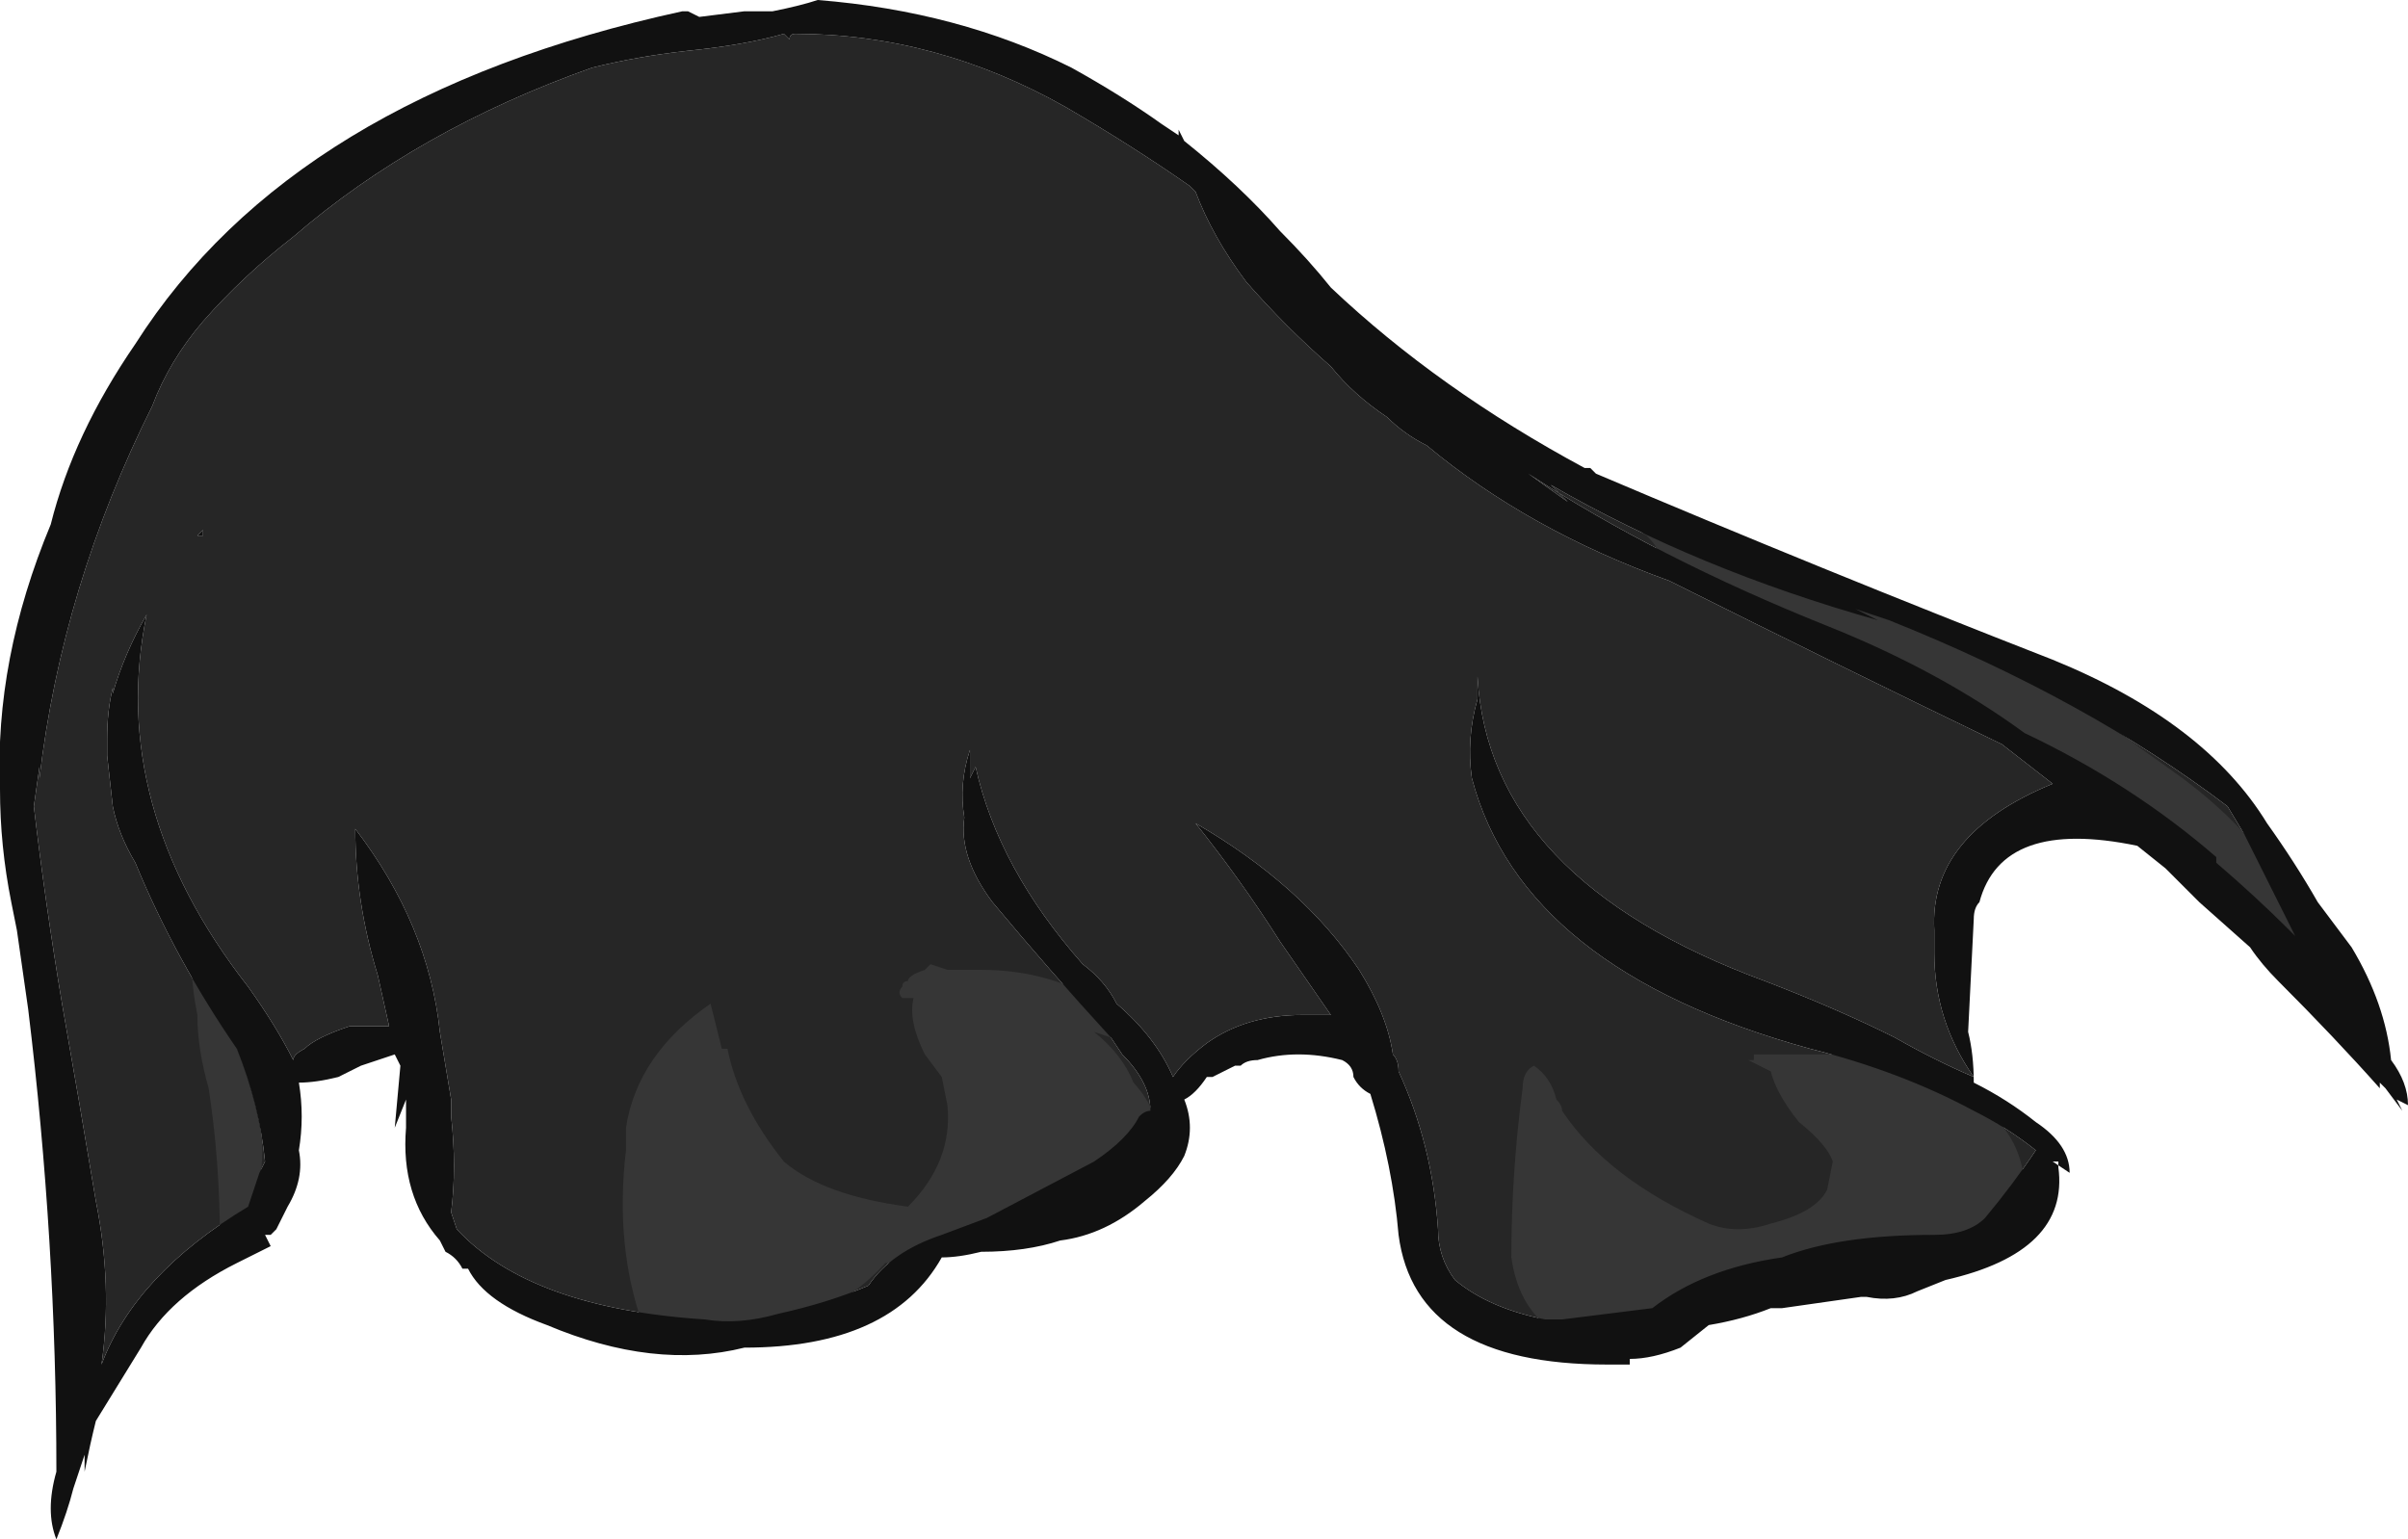 <?xml version="1.0" encoding="UTF-8" standalone="no"?>
<svg xmlns:ffdec="https://www.free-decompiler.com/flash" xmlns:xlink="http://www.w3.org/1999/xlink" ffdec:objectType="shape" height="13.65px" width="21.35px" xmlns="http://www.w3.org/2000/svg">
  <g transform="matrix(1.0, 0.0, 0.0, 1.0, 2.6, 3.55)">
    <path d="M-0.85 1.2 L-0.8 1.2 -0.8 1.15 -0.85 1.2 M17.3 3.85 L17.75 4.75 17.7 4.7 Q17.4 4.4 17.05 4.1 L17.05 4.05 Q16.3 3.4 15.35 2.95 14.6 2.4 13.6 2.0 12.1 1.4 10.95 0.65 L11.3 0.9 11.15 0.75 Q12.45 1.5 14.05 1.95 L13.85 1.85 14.15 1.95 Q15.9 2.65 17.15 3.6 L17.3 3.85 M4.4 -3.2 Q4.4 -3.25 4.45 -3.25 5.7 -3.25 6.85 -2.6 7.45 -2.25 7.95 -1.9 L8.0 -1.85 Q8.15 -1.45 8.45 -1.05 8.8 -0.65 9.2 -0.3 9.4 -0.05 9.7 0.15 9.85 0.3 10.05 0.4 10.95 1.15 12.2 1.6 13.7 2.35 15.15 3.05 L15.6 3.4 Q14.5 3.85 14.55 4.7 14.55 4.8 14.55 4.9 14.55 5.5 14.9 6.0 14.55 5.85 14.2 5.65 13.7 5.4 13.05 5.15 10.6 4.25 10.5 2.45 L10.5 2.65 Q10.4 3.0 10.45 3.35 10.9 5.05 13.45 5.75 14.25 5.95 14.9 6.3 15.2 6.45 15.45 6.65 15.25 6.95 15.0 7.25 14.85 7.4 14.55 7.4 13.7 7.4 13.2 7.6 12.45 7.7 12.0 8.1 L11.1 8.2 11.15 8.15 11.1 8.15 Q10.6 8.05 10.3 7.8 10.15 7.6 10.15 7.35 10.1 6.6 9.8 5.95 9.8 5.85 9.75 5.8 9.7 5.45 9.45 5.05 8.95 4.3 8.0 3.75 8.4 4.25 8.75 4.8 L9.2 5.45 Q9.1 5.45 8.95 5.45 8.45 5.45 8.1 5.7 7.9 5.85 7.8 6.0 7.65 5.65 7.3 5.35 7.2 5.15 7.0 5.0 6.25 4.15 6.05 3.25 L6.0 3.35 6.0 3.1 Q5.9 3.4 5.95 3.7 5.9 4.05 6.2 4.45 6.7 5.05 7.25 5.65 L7.35 5.8 Q7.6 6.05 7.6 6.3 7.55 6.3 7.5 6.35 7.4 6.55 7.1 6.75 L6.15 7.25 5.75 7.4 Q5.3 7.55 5.1 7.85 4.75 8.0 4.3 8.1 3.95 8.2 3.65 8.15 2.1 8.05 1.45 7.35 L1.4 7.2 Q1.45 6.8 1.4 6.35 L1.4 6.2 1.3 5.6 Q1.2 4.65 0.55 3.8 0.55 4.45 0.75 5.1 L0.85 5.55 Q0.8 5.55 0.7 5.55 L0.5 5.55 Q0.35 5.6 0.25 5.65 0.15 5.7 0.1 5.75 0.0 5.8 0.0 5.85 -0.15 5.55 -0.4 5.2 -1.65 3.6 -1.3 1.9 -1.5 2.25 -1.6 2.6 L-1.6 2.55 Q-1.65 2.75 -1.65 3.0 L-1.65 3.15 -1.6 3.6 Q-1.55 3.85 -1.4 4.1 -1.05 4.95 -0.5 5.75 -0.3 6.25 -0.25 6.75 L-0.3 6.85 -0.4 7.15 Q-1.4 7.75 -1.7 8.55 -1.6 7.85 -1.75 7.1 -1.9 6.2 -2.05 5.35 -2.2 4.45 -2.3 3.6 L-2.25 3.25 -2.25 3.35 Q-2.05 1.65 -1.25 0.05 -1.1 -0.35 -0.8 -0.7 -0.45 -1.1 0.0 -1.45 1.1 -2.4 2.65 -2.95 3.05 -3.05 3.5 -3.1 4.0 -3.15 4.35 -3.25 L4.4 -3.2" fill="#262626" fill-rule="evenodd" stroke="none"/>
    <path d="M17.95 5.15 L15.35 3.15 12.1 1.35 Q12.1 1.3 12.0 1.2 11.9 1.15 12.0 1.1 L13.75 1.75 Q15.3 2.25 16.4 3.1 L16.75 3.35 Q17.75 4.1 17.9 5.0 L17.95 5.15 M11.25 6.3 Q11.65 6.9 12.55 7.3 12.8 7.4 13.1 7.3 13.5 7.2 13.6 7.0 L13.65 6.75 Q13.6 6.6 13.35 6.4 13.15 6.15 13.1 5.95 13.0 5.9 12.9 5.85 L12.95 5.85 12.95 5.8 13.85 5.8 14.4 6.0 Q15.3 6.25 15.35 6.95 L15.15 7.3 11.35 8.45 11.1 8.25 Q11.05 8.2 11.05 8.15 10.85 7.95 10.8 7.6 10.8 6.85 10.9 6.1 10.9 5.95 11.0 5.9 11.15 6.0 11.2 6.2 11.25 6.25 11.25 6.3 M13.35 6.0 L13.35 6.0 M3.8 5.75 L3.85 5.75 Q3.95 6.25 4.35 6.75 4.7 7.05 5.45 7.15 5.85 6.75 5.8 6.25 L5.75 6.0 5.6 5.8 Q5.45 5.5 5.5 5.3 L5.4 5.3 Q5.35 5.25 5.4 5.2 5.4 5.15 5.45 5.15 5.45 5.1 5.6 5.05 L5.65 5.0 5.8 5.05 6.1 5.05 Q6.65 5.05 7.1 5.3 L7.4 5.7 Q7.25 5.65 7.1 5.6 7.35 5.8 7.45 6.05 7.95 6.6 7.2 7.05 L5.75 7.45 Q5.65 7.65 5.25 7.65 4.7 8.25 3.9 8.2 3.6 8.25 3.2 8.15 L3.1 8.2 Q2.85 7.5 2.95 6.65 L2.95 6.45 Q3.05 5.8 3.7 5.35 3.75 5.55 3.8 5.75 M-0.85 5.45 Q-0.9 5.2 -0.9 5.0 -0.45 5.65 -0.3 6.4 -0.2 6.95 -0.5 7.4 L-0.65 7.45 Q-0.65 6.75 -0.75 6.1 -0.85 5.75 -0.85 5.45" fill="#363636" fill-rule="evenodd" stroke="none"/>
    <path d="M4.35 -3.25 Q4.0 -3.15 3.5 -3.1 3.05 -3.05 2.65 -2.95 1.1 -2.4 0.0 -1.45 -0.45 -1.1 -0.8 -0.7 -1.1 -0.35 -1.25 0.05 -2.05 1.65 -2.25 3.35 L-2.25 3.25 -2.3 3.6 Q-2.2 4.45 -2.05 5.35 -1.9 6.2 -1.75 7.1 -1.6 7.85 -1.7 8.55 -1.4 7.75 -0.4 7.15 L-0.3 6.85 -0.25 6.75 Q-0.3 6.25 -0.5 5.75 -1.05 4.95 -1.4 4.1 -1.55 3.85 -1.6 3.6 L-1.65 3.15 -1.65 3.0 Q-1.65 2.75 -1.6 2.55 L-1.6 2.6 Q-1.5 2.25 -1.3 1.9 -1.65 3.6 -0.4 5.2 -0.15 5.55 0.0 5.85 0.0 5.8 0.1 5.75 0.15 5.7 0.25 5.65 0.35 5.6 0.5 5.55 L0.7 5.55 Q0.8 5.55 0.85 5.55 L0.75 5.1 Q0.55 4.45 0.55 3.8 1.2 4.65 1.3 5.6 L1.4 6.2 1.4 6.35 Q1.45 6.8 1.4 7.2 L1.45 7.35 Q2.1 8.05 3.65 8.15 3.95 8.2 4.3 8.1 4.75 8.0 5.1 7.85 5.3 7.55 5.75 7.4 L6.15 7.25 7.1 6.75 Q7.4 6.55 7.5 6.35 7.55 6.3 7.6 6.3 7.6 6.05 7.35 5.8 L7.25 5.65 Q6.7 5.05 6.2 4.45 5.9 4.05 5.95 3.7 5.9 3.4 6.0 3.1 L6.0 3.35 6.05 3.25 Q6.25 4.15 7.0 5.0 7.2 5.15 7.3 5.35 7.65 5.65 7.8 6.0 7.9 5.85 8.1 5.7 8.45 5.45 8.95 5.45 9.1 5.45 9.2 5.45 L8.75 4.8 Q8.4 4.25 8.0 3.75 8.95 4.3 9.45 5.05 9.7 5.45 9.75 5.8 9.8 5.85 9.8 5.95 10.1 6.6 10.15 7.35 10.15 7.6 10.3 7.8 10.6 8.05 11.1 8.15 L11.25 8.15 12.05 8.05 Q12.5 7.7 13.2 7.6 13.7 7.4 14.55 7.4 14.85 7.4 15.0 7.25 15.25 6.95 15.45 6.65 15.2 6.45 14.9 6.3 14.25 5.95 13.45 5.75 10.9 5.05 10.45 3.35 10.4 3.0 10.5 2.65 L10.5 2.45 Q10.6 4.25 13.05 5.15 13.7 5.4 14.2 5.65 14.55 5.85 14.9 6.0 14.55 5.5 14.55 4.9 14.55 4.8 14.55 4.7 14.5 3.85 15.6 3.4 L15.15 3.05 Q13.7 2.35 12.2 1.6 10.95 1.15 10.05 0.4 9.85 0.3 9.7 0.15 9.4 -0.05 9.2 -0.3 8.8 -0.65 8.45 -1.05 8.15 -1.45 8.0 -1.85 L7.95 -1.9 Q7.45 -2.25 6.85 -2.6 5.7 -3.25 4.45 -3.25 4.4 -3.25 4.4 -3.2 L4.35 -3.25 M3.5 -3.45 L3.6 -3.4 4.0 -3.45 4.25 -3.45 Q4.5 -3.5 4.65 -3.55 5.9 -3.45 6.9 -2.95 7.35 -2.7 7.7 -2.45 L7.85 -2.35 7.85 -2.4 7.9 -2.3 Q8.4 -1.9 8.75 -1.5 9.0 -1.25 9.2 -1.0 10.15 -0.1 11.45 0.6 L11.5 0.6 11.55 0.65 Q13.55 1.5 15.6 2.3 16.95 2.85 17.5 3.75 17.75 4.1 17.95 4.45 L18.25 4.85 Q18.55 5.35 18.6 5.85 18.75 6.05 18.75 6.25 L18.65 6.2 18.7 6.3 18.55 6.1 18.5 6.05 18.5 6.1 Q18.1 5.65 17.6 5.15 17.45 5.0 17.35 4.85 L16.9 4.45 16.6 4.15 16.35 3.95 Q15.15 3.7 14.95 4.45 14.9 4.5 14.9 4.6 L14.85 5.6 Q14.9 5.8 14.9 6.05 15.2 6.2 15.45 6.4 15.75 6.6 15.75 6.85 L15.6 6.75 15.65 6.75 15.65 6.8 Q15.75 7.55 14.65 7.8 L14.4 7.9 Q14.2 8.0 13.95 7.95 L13.9 7.95 13.2 8.05 13.1 8.05 Q12.85 8.15 12.55 8.2 L12.3 8.4 Q12.05 8.5 11.85 8.5 L11.85 8.55 11.65 8.55 Q9.95 8.55 9.8 7.4 9.75 6.8 9.55 6.15 9.45 6.1 9.4 6.0 9.4 5.9 9.3 5.85 8.9 5.75 8.55 5.85 8.45 5.85 8.4 5.9 L8.35 5.9 8.15 6.0 8.1 6.0 Q8.0 6.15 7.9 6.2 8.0 6.45 7.9 6.7 7.8 6.9 7.55 7.1 7.2 7.4 6.8 7.45 6.5 7.55 6.1 7.55 5.9 7.6 5.75 7.6 5.3 8.4 4.0 8.4 3.2 8.6 2.25 8.2 1.7 8.0 1.55 7.7 L1.5 7.7 Q1.45 7.6 1.35 7.55 L1.35 7.55 1.3 7.45 Q0.95 7.05 1.0 6.45 L1.0 6.2 0.9 6.45 0.95 5.9 0.9 5.8 0.6 5.9 0.4 6.0 Q0.2 6.05 0.05 6.05 0.1 6.35 0.05 6.65 0.1 6.9 -0.05 7.15 -0.1 7.25 -0.15 7.35 L-0.2 7.4 -0.25 7.4 -0.2 7.5 -0.5 7.65 Q-1.1 7.95 -1.35 8.4 L-1.75 9.05 Q-1.8 9.25 -1.85 9.5 L-1.85 9.35 Q-1.9 9.5 -1.95 9.65 -2.0 9.85 -2.1 10.1 -2.2 9.85 -2.1 9.5 -2.1 7.45 -2.35 5.4 L-2.45 4.7 -2.5 4.45 Q-2.6 3.95 -2.6 3.45 -2.65 2.3 -2.15 1.1 -1.95 0.3 -1.4 -0.5 0.0 -2.7 3.45 -3.45 L3.5 -3.45 M17.15 3.6 Q15.9 2.65 14.15 1.95 L13.85 1.85 14.05 1.95 Q12.45 1.5 11.15 0.75 L11.3 0.9 10.95 0.65 Q12.1 1.4 13.6 2.0 14.6 2.4 15.35 2.95 16.3 3.4 17.05 4.05 L17.05 4.1 Q17.4 4.4 17.7 4.7 L17.75 4.75 17.3 3.85 17.15 3.6 M-0.8 1.2 L-0.85 1.2 -0.8 1.15 -0.8 1.2" fill="#111111" fill-rule="evenodd" stroke="none"/>
  </g>
</svg>
